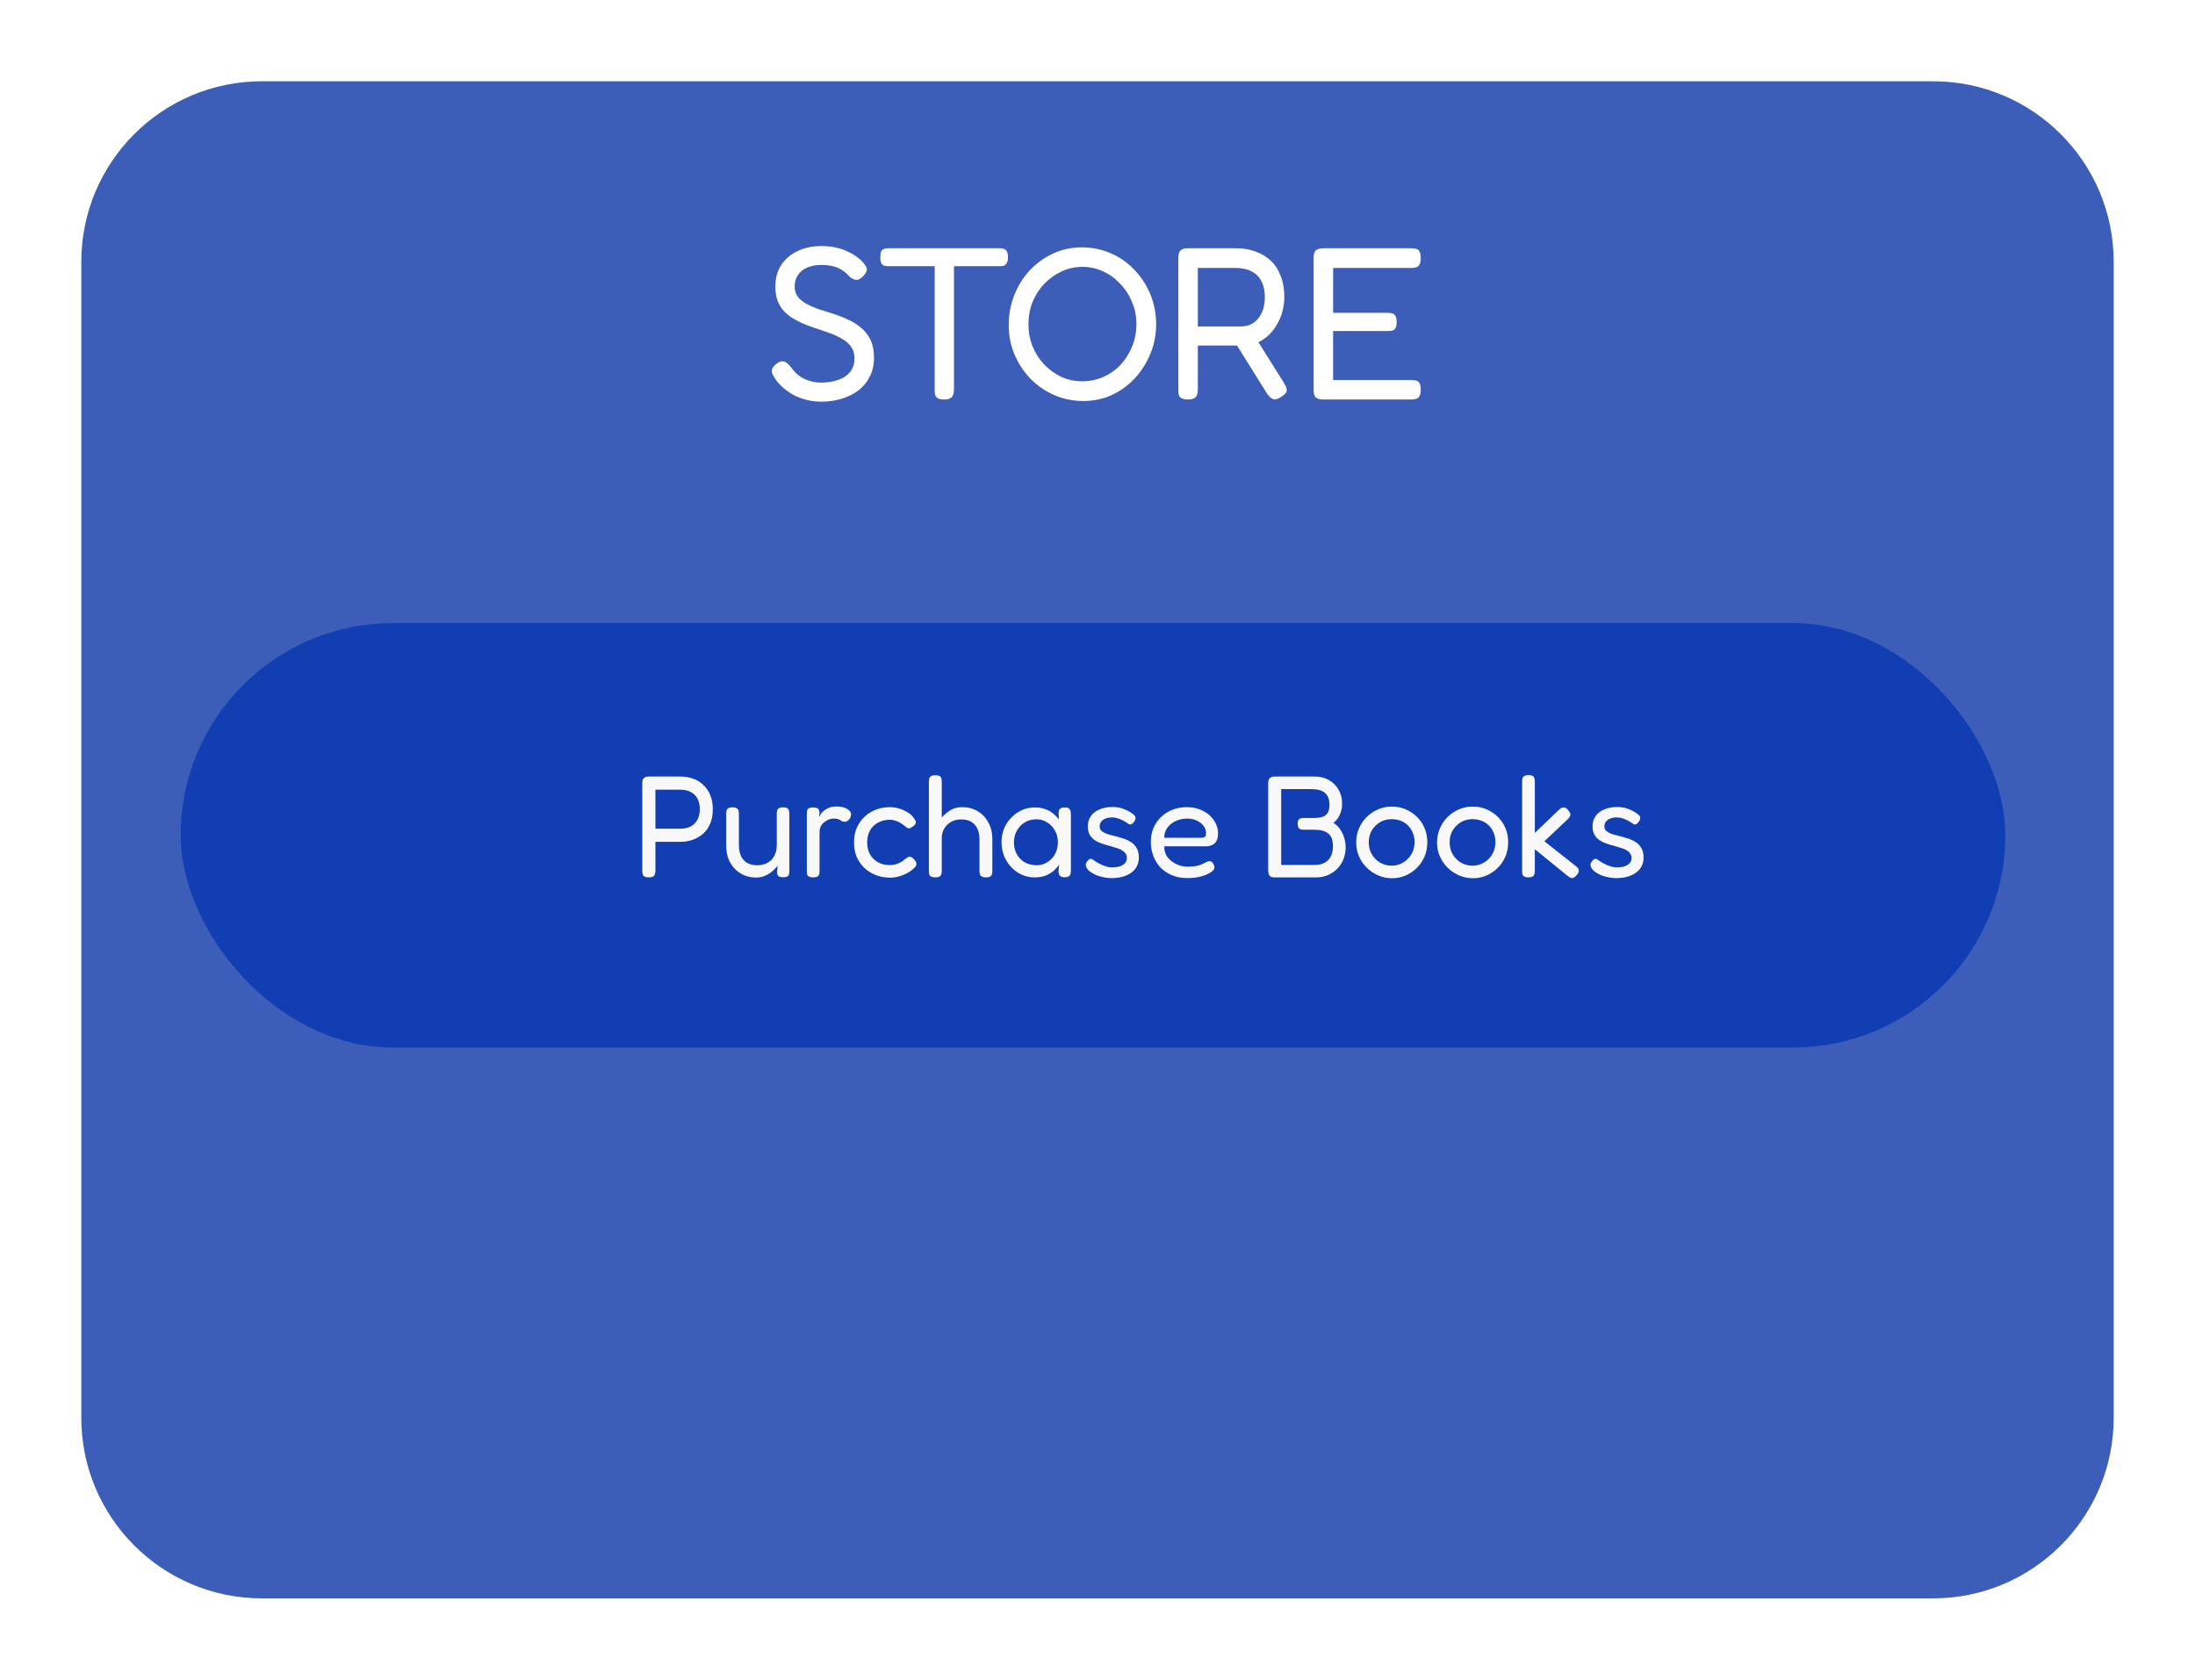 <svg width="243" height="186" viewBox="0 0 243 186" fill="none" xmlns="http://www.w3.org/2000/svg">
<g filter="url(#filter0_d_438_16666)">
<path d="M9 20C9 8.954 17.954 0 29 0H214C225.046 0 234 8.954 234 20V148C234 159.046 225.046 168 214 168H29C17.954 168 9 159.046 9 148V20Z" fill="#3C5EB8"/>
</g>
<path d="M90.949 44.48C90.341 44.48 89.765 44.408 89.221 44.264C88.693 44.12 88.205 43.928 87.757 43.688C87.325 43.432 86.941 43.152 86.605 42.848C86.269 42.544 86.005 42.24 85.813 41.936C85.637 41.68 85.525 41.472 85.477 41.312C85.429 41.136 85.437 40.968 85.501 40.808C85.581 40.648 85.733 40.472 85.957 40.28C86.213 40.088 86.437 40 86.629 40.016C86.821 40.016 86.997 40.088 87.157 40.232C87.333 40.376 87.509 40.568 87.685 40.808C88.085 41.352 88.573 41.752 89.149 42.008C89.725 42.248 90.293 42.368 90.853 42.368C91.573 42.368 92.213 42.272 92.773 42.08C93.333 41.888 93.773 41.6 94.093 41.216C94.429 40.816 94.597 40.304 94.597 39.68C94.597 39.168 94.469 38.736 94.213 38.384C93.957 38.032 93.613 37.736 93.181 37.496C92.749 37.24 92.269 37.024 91.741 36.848C91.213 36.656 90.677 36.472 90.133 36.296C89.701 36.152 89.277 35.992 88.861 35.816C88.445 35.624 88.053 35.416 87.685 35.192C87.317 34.952 86.989 34.672 86.701 34.352C86.429 34.032 86.213 33.656 86.053 33.224C85.909 32.792 85.837 32.288 85.837 31.712C85.837 30.832 86.045 30.056 86.461 29.384C86.893 28.712 87.493 28.192 88.261 27.824C89.029 27.44 89.917 27.248 90.925 27.248C91.517 27.248 92.061 27.304 92.557 27.416C93.053 27.528 93.493 27.68 93.877 27.872C94.261 28.048 94.589 28.24 94.861 28.448C95.133 28.64 95.341 28.824 95.485 29C95.773 29.304 95.933 29.56 95.965 29.768C95.997 29.976 95.877 30.232 95.605 30.536C95.349 30.824 95.101 30.976 94.861 30.992C94.621 31.008 94.357 30.896 94.069 30.656C93.765 30.304 93.445 30.032 93.109 29.84C92.789 29.648 92.445 29.52 92.077 29.456C91.725 29.376 91.333 29.336 90.901 29.336C90.485 29.336 90.093 29.392 89.725 29.504C89.373 29.6 89.061 29.752 88.789 29.96C88.533 30.168 88.333 30.424 88.189 30.728C88.045 31.016 87.973 31.352 87.973 31.736C87.973 32.168 88.085 32.536 88.309 32.84C88.549 33.144 88.861 33.408 89.245 33.632C89.629 33.84 90.061 34.032 90.541 34.208C91.021 34.368 91.525 34.528 92.053 34.688C92.629 34.864 93.197 35.08 93.757 35.336C94.317 35.576 94.821 35.88 95.269 36.248C95.717 36.6 96.077 37.048 96.349 37.592C96.621 38.136 96.757 38.808 96.757 39.608C96.757 40.408 96.597 41.112 96.277 41.72C95.973 42.328 95.549 42.84 95.005 43.256C94.461 43.656 93.837 43.96 93.133 44.168C92.445 44.376 91.717 44.48 90.949 44.48ZM110.627 27.488C110.835 27.488 111.003 27.512 111.131 27.56C111.275 27.608 111.387 27.704 111.467 27.848C111.547 27.976 111.587 28.192 111.587 28.496C111.587 28.784 111.539 29 111.443 29.144C111.363 29.288 111.251 29.384 111.107 29.432C110.963 29.464 110.787 29.48 110.579 29.48H105.611V43.184C105.611 43.392 105.579 43.576 105.515 43.736C105.467 43.896 105.363 44.016 105.203 44.096C105.059 44.192 104.835 44.24 104.531 44.24C104.211 44.24 103.971 44.192 103.811 44.096C103.667 44.016 103.571 43.896 103.523 43.736C103.491 43.56 103.475 43.368 103.475 43.16V29.48H98.435C98.227 29.48 98.051 29.464 97.907 29.432C97.763 29.384 97.651 29.288 97.571 29.144C97.491 29 97.451 28.784 97.451 28.496C97.451 28.192 97.483 27.976 97.547 27.848C97.627 27.704 97.739 27.608 97.883 27.56C98.043 27.512 98.219 27.488 98.411 27.488H110.627ZM119.951 44.408C118.815 44.408 117.743 44.192 116.735 43.76C115.743 43.328 114.863 42.728 114.095 41.96C113.343 41.176 112.751 40.28 112.319 39.272C111.887 38.264 111.671 37.176 111.671 36.008C111.671 34.824 111.879 33.712 112.295 32.672C112.711 31.616 113.287 30.696 114.023 29.912C114.775 29.128 115.639 28.512 116.615 28.064C117.591 27.616 118.631 27.392 119.735 27.392C120.887 27.392 121.959 27.608 122.951 28.04C123.959 28.472 124.831 29.08 125.567 29.864C126.319 30.632 126.911 31.536 127.343 32.576C127.775 33.616 127.991 34.728 127.991 35.912C127.991 37.08 127.775 38.176 127.343 39.2C126.927 40.208 126.351 41.112 125.615 41.912C124.879 42.696 124.023 43.312 123.047 43.76C122.087 44.192 121.055 44.408 119.951 44.408ZM119.807 42.224C120.639 42.224 121.415 42.064 122.135 41.744C122.871 41.424 123.511 40.976 124.055 40.4C124.599 39.808 125.023 39.136 125.327 38.384C125.647 37.616 125.807 36.784 125.807 35.888C125.807 35.024 125.647 34.216 125.327 33.464C125.023 32.696 124.591 32.024 124.031 31.448C123.487 30.856 122.855 30.392 122.135 30.056C121.415 29.72 120.647 29.552 119.831 29.552C119.015 29.552 118.247 29.72 117.527 30.056C116.807 30.392 116.167 30.848 115.607 31.424C115.063 32 114.631 32.672 114.311 33.44C114.007 34.208 113.855 35.032 113.855 35.912C113.855 36.776 114.007 37.592 114.311 38.36C114.631 39.128 115.063 39.8 115.607 40.376C116.167 40.952 116.799 41.408 117.503 41.744C118.223 42.064 118.991 42.224 119.807 42.224ZM131.505 44.24C131.201 44.24 130.969 44.192 130.809 44.096C130.649 44.016 130.545 43.896 130.497 43.736C130.465 43.56 130.449 43.36 130.449 43.136V28.544C130.449 28.336 130.473 28.16 130.521 28.016C130.585 27.856 130.689 27.728 130.833 27.632C130.993 27.536 131.225 27.488 131.529 27.488H136.833C137.617 27.488 138.329 27.608 138.969 27.848C139.625 28.072 140.193 28.408 140.673 28.856C141.153 29.304 141.521 29.872 141.777 30.56C142.049 31.232 142.185 32.016 142.185 32.912C142.185 33.472 142.097 34.056 141.921 34.664C141.745 35.256 141.473 35.816 141.105 36.344C140.753 36.872 140.297 37.312 139.737 37.664C139.177 38.016 138.497 38.216 137.697 38.264H132.609V43.16C132.609 43.384 132.577 43.576 132.513 43.736C132.465 43.896 132.361 44.016 132.201 44.096C132.057 44.192 131.825 44.24 131.505 44.24ZM141.801 43.976C141.465 44.2 141.177 44.272 140.937 44.192C140.713 44.112 140.497 43.92 140.289 43.616L136.449 37.472L138.825 37.112L142.137 42.392C142.297 42.648 142.393 42.864 142.425 43.04C142.473 43.216 142.441 43.376 142.329 43.52C142.233 43.664 142.057 43.816 141.801 43.976ZM132.609 36.152H137.361C137.729 36.152 138.073 36.088 138.393 35.96C138.713 35.816 138.993 35.608 139.233 35.336C139.473 35.064 139.665 34.728 139.809 34.328C139.953 33.928 140.025 33.448 140.025 32.888C140.025 32.2 139.897 31.616 139.641 31.136C139.401 30.656 139.041 30.296 138.561 30.056C138.081 29.8 137.489 29.672 136.785 29.672H132.609V36.152ZM146.506 44.24C146.186 44.24 145.946 44.192 145.786 44.096C145.642 44.016 145.546 43.896 145.498 43.736C145.45 43.56 145.426 43.36 145.426 43.136V28.568C145.426 28.152 145.506 27.872 145.666 27.728C145.842 27.568 146.146 27.488 146.578 27.488H156.226C156.45 27.488 156.642 27.512 156.802 27.56C156.962 27.608 157.082 27.712 157.162 27.872C157.242 28.032 157.282 28.272 157.282 28.592C157.282 28.912 157.234 29.152 157.138 29.312C157.058 29.456 156.938 29.552 156.778 29.6C156.618 29.648 156.426 29.672 156.202 29.672H147.586V34.64H153.586C153.81 34.64 153.994 34.664 154.138 34.712C154.298 34.76 154.418 34.856 154.498 35C154.578 35.144 154.618 35.368 154.618 35.672C154.618 35.96 154.578 36.176 154.498 36.32C154.418 36.464 154.298 36.56 154.138 36.608C153.978 36.64 153.778 36.656 153.538 36.656H147.586V42.08H156.226C156.45 42.08 156.642 42.104 156.802 42.152C156.962 42.2 157.082 42.304 157.162 42.464C157.242 42.608 157.282 42.84 157.282 43.16C157.282 43.48 157.234 43.72 157.138 43.88C157.058 44.024 156.938 44.12 156.778 44.168C156.618 44.216 156.426 44.24 156.202 44.24H146.506Z" fill="white"/>
<g filter="url(#filter1_d_438_16666)">
<rect x="20" y="61" width="202" height="47" rx="23.5" fill="#123EB4"/>
<path d="M71.808 89.16C71.605 89.16 71.451 89.128 71.344 89.064C71.248 89.011 71.184 88.931 71.152 88.824C71.12 88.707 71.104 88.573 71.104 88.424V78.712C71.104 78.573 71.12 78.451 71.152 78.344C71.195 78.237 71.269 78.152 71.376 78.088C71.483 78.024 71.632 77.992 71.824 77.992H75.328C75.84 77.992 76.309 78.072 76.736 78.232C77.173 78.381 77.552 78.616 77.872 78.936C78.203 79.245 78.459 79.624 78.64 80.072C78.821 80.52 78.912 81.037 78.912 81.624C78.912 82.2 78.821 82.712 78.64 83.16C78.459 83.608 78.203 83.987 77.872 84.296C77.541 84.595 77.157 84.824 76.72 84.984C76.293 85.144 75.824 85.224 75.312 85.224H72.56V88.44C72.56 88.589 72.539 88.717 72.496 88.824C72.464 88.931 72.395 89.011 72.288 89.064C72.192 89.128 72.032 89.16 71.808 89.16ZM72.56 83.768H75.328C75.755 83.768 76.128 83.688 76.448 83.528C76.768 83.357 77.019 83.112 77.2 82.792C77.381 82.461 77.472 82.061 77.472 81.592C77.472 81.144 77.387 80.76 77.216 80.44C77.045 80.12 76.795 79.875 76.464 79.704C76.144 79.533 75.76 79.448 75.312 79.448H72.56V83.768ZM83.689 89.176C83.22 89.176 82.783 89.091 82.377 88.92C81.983 88.749 81.636 88.509 81.337 88.2C81.039 87.891 80.804 87.517 80.633 87.08C80.473 86.643 80.393 86.147 80.393 85.592V82.12C80.393 81.971 80.409 81.843 80.441 81.736C80.473 81.629 80.537 81.549 80.633 81.496C80.74 81.432 80.895 81.4 81.097 81.4C81.3 81.4 81.449 81.432 81.545 81.496C81.652 81.56 81.721 81.645 81.753 81.752C81.785 81.859 81.801 81.987 81.801 82.136V85.608C81.801 86.045 81.876 86.435 82.025 86.776C82.175 87.107 82.399 87.363 82.697 87.544C83.007 87.725 83.38 87.816 83.817 87.816C84.265 87.816 84.649 87.725 84.969 87.544C85.3 87.363 85.551 87.107 85.721 86.776C85.903 86.435 85.993 86.045 85.993 85.608V82.12C85.993 81.971 86.009 81.843 86.041 81.736C86.073 81.629 86.137 81.549 86.233 81.496C86.34 81.432 86.495 81.4 86.697 81.4C86.9 81.4 87.049 81.432 87.145 81.496C87.252 81.56 87.316 81.645 87.337 81.752C87.369 81.859 87.385 81.987 87.385 82.136V88.488C87.385 88.616 87.369 88.733 87.337 88.84C87.316 88.936 87.252 89.011 87.145 89.064C87.049 89.117 86.9 89.144 86.697 89.144C86.548 89.144 86.425 89.128 86.329 89.096C86.244 89.064 86.18 89.021 86.137 88.968C86.095 88.915 86.063 88.856 86.041 88.792C86.031 88.717 86.025 88.643 86.025 88.568L86.089 87.88C85.983 88.008 85.855 88.147 85.705 88.296C85.556 88.445 85.38 88.589 85.177 88.728C84.985 88.856 84.767 88.963 84.521 89.048C84.276 89.133 83.999 89.176 83.689 89.176ZM90.009 89.16C89.806 89.16 89.651 89.128 89.545 89.064C89.449 89.011 89.385 88.931 89.353 88.824C89.332 88.707 89.321 88.573 89.321 88.424V82.12C89.321 81.96 89.337 81.827 89.369 81.72C89.401 81.613 89.465 81.539 89.561 81.496C89.657 81.443 89.811 81.416 90.025 81.416C90.217 81.416 90.361 81.443 90.457 81.496C90.564 81.539 90.633 81.608 90.665 81.704C90.707 81.789 90.729 81.891 90.729 82.008L90.665 82.488C90.74 82.349 90.825 82.211 90.921 82.072C91.028 81.933 91.156 81.811 91.305 81.704C91.465 81.587 91.651 81.491 91.865 81.416C92.089 81.341 92.361 81.304 92.681 81.304C92.841 81.304 92.99 81.32 93.129 81.352C93.278 81.373 93.417 81.411 93.545 81.464C93.683 81.517 93.801 81.581 93.897 81.656C93.993 81.72 94.067 81.795 94.121 81.88C94.185 81.955 94.217 82.045 94.217 82.152C94.217 82.387 94.142 82.589 93.993 82.76C93.844 82.92 93.689 83 93.529 83C93.39 83 93.289 82.984 93.225 82.952C93.161 82.909 93.097 82.867 93.033 82.824C92.98 82.781 92.9 82.744 92.793 82.712C92.686 82.669 92.516 82.648 92.281 82.648C92.121 82.648 91.95 82.68 91.769 82.744C91.598 82.808 91.433 82.904 91.273 83.032C91.113 83.149 90.98 83.304 90.873 83.496C90.777 83.688 90.729 83.912 90.729 84.168V88.456C90.729 88.605 90.713 88.733 90.681 88.84C90.649 88.947 90.579 89.027 90.473 89.08C90.377 89.133 90.222 89.16 90.009 89.16ZM98.562 89.192C98.008 89.192 97.485 89.101 96.994 88.92C96.514 88.739 96.088 88.477 95.714 88.136C95.352 87.795 95.064 87.389 94.85 86.92C94.648 86.44 94.546 85.896 94.546 85.288C94.546 84.68 94.648 84.141 94.85 83.672C95.064 83.192 95.352 82.781 95.714 82.44C96.077 82.099 96.498 81.837 96.978 81.656C97.469 81.475 97.986 81.384 98.53 81.384C98.893 81.384 99.25 81.443 99.602 81.56C99.954 81.667 100.264 81.811 100.53 81.992C100.808 82.163 101.005 82.344 101.122 82.536C101.229 82.675 101.304 82.792 101.346 82.888C101.4 82.973 101.405 83.075 101.362 83.192C101.32 83.277 101.261 83.357 101.186 83.432C101.112 83.496 101.037 83.549 100.962 83.592C100.77 83.741 100.578 83.763 100.386 83.656C100.269 83.539 100.136 83.432 99.986 83.336C99.848 83.229 99.698 83.133 99.538 83.048C99.378 82.963 99.213 82.899 99.042 82.856C98.882 82.803 98.712 82.776 98.53 82.776C98.029 82.776 97.586 82.883 97.202 83.096C96.818 83.299 96.52 83.592 96.306 83.976C96.104 84.349 96.002 84.787 96.002 85.288C96.002 85.789 96.104 86.227 96.306 86.6C96.52 86.973 96.813 87.267 97.186 87.48C97.57 87.693 98.008 87.8 98.498 87.8C98.722 87.8 98.936 87.773 99.138 87.72C99.352 87.656 99.549 87.576 99.73 87.48C99.912 87.373 100.061 87.261 100.178 87.144C100.285 87.069 100.376 87.005 100.45 86.952C100.525 86.899 100.616 86.872 100.722 86.872C100.808 86.872 100.898 86.909 100.994 86.984C101.09 87.048 101.192 87.149 101.298 87.288C101.384 87.384 101.432 87.485 101.442 87.592C101.464 87.699 101.448 87.8 101.394 87.896C101.341 87.992 101.256 88.088 101.138 88.184C100.968 88.355 100.738 88.52 100.45 88.68C100.173 88.829 99.869 88.952 99.538 89.048C99.208 89.144 98.882 89.192 98.562 89.192ZM103.538 89.16C103.335 89.16 103.18 89.128 103.074 89.064C102.967 89.011 102.898 88.931 102.866 88.824C102.844 88.707 102.834 88.573 102.834 88.424V78.568C102.834 78.419 102.85 78.291 102.882 78.184C102.914 78.077 102.983 77.997 103.09 77.944C103.196 77.88 103.351 77.848 103.554 77.848C103.767 77.848 103.922 77.88 104.018 77.944C104.124 77.997 104.188 78.077 104.21 78.184C104.242 78.291 104.258 78.424 104.258 78.584V82.536C104.514 82.237 104.823 81.971 105.186 81.736C105.559 81.501 106.012 81.384 106.546 81.384C107.175 81.384 107.735 81.533 108.226 81.832C108.727 82.12 109.122 82.531 109.41 83.064C109.708 83.597 109.858 84.232 109.858 84.968V88.44C109.858 88.589 109.842 88.717 109.81 88.824C109.778 88.931 109.714 89.011 109.618 89.064C109.522 89.128 109.367 89.16 109.154 89.16C108.951 89.16 108.796 89.128 108.69 89.064C108.583 89.011 108.514 88.931 108.482 88.824C108.45 88.707 108.434 88.573 108.434 88.424V84.952C108.434 84.504 108.359 84.115 108.21 83.784C108.06 83.453 107.836 83.197 107.538 83.016C107.25 82.835 106.882 82.744 106.434 82.744C105.826 82.744 105.324 82.92 104.93 83.272C104.546 83.613 104.322 84.072 104.258 84.648V88.44C104.258 88.589 104.242 88.717 104.21 88.824C104.178 88.931 104.108 89.011 104.002 89.064C103.906 89.128 103.751 89.16 103.538 89.16ZM117.866 89.144C117.631 89.144 117.46 89.096 117.354 89C117.258 88.904 117.199 88.755 117.178 88.552L117.242 87.752C117.135 87.923 116.97 88.12 116.746 88.344C116.522 88.557 116.228 88.749 115.866 88.92C115.503 89.08 115.06 89.16 114.538 89.16C114.026 89.16 113.546 89.059 113.098 88.856C112.66 88.653 112.271 88.371 111.93 88.008C111.599 87.645 111.338 87.229 111.146 86.76C110.964 86.291 110.874 85.789 110.874 85.256C110.874 84.733 110.964 84.243 111.146 83.784C111.338 83.315 111.604 82.904 111.946 82.552C112.287 82.2 112.676 81.923 113.114 81.72C113.562 81.517 114.036 81.416 114.538 81.416C115.007 81.416 115.407 81.48 115.738 81.608C116.068 81.725 116.351 81.885 116.586 82.088C116.831 82.28 117.044 82.499 117.226 82.744L117.194 82.072C117.183 81.837 117.231 81.672 117.338 81.576C117.455 81.469 117.636 81.416 117.882 81.416C118.084 81.416 118.228 81.448 118.314 81.512C118.41 81.576 118.474 81.667 118.506 81.784C118.538 81.901 118.554 82.045 118.554 82.216V88.392C118.554 88.541 118.538 88.675 118.506 88.792C118.474 88.909 118.41 88.995 118.314 89.048C118.218 89.112 118.068 89.144 117.866 89.144ZM114.778 87.816C115.204 87.816 115.594 87.704 115.946 87.48C116.308 87.256 116.591 86.957 116.794 86.584C117.007 86.2 117.114 85.763 117.114 85.272C117.114 84.771 117.002 84.333 116.778 83.96C116.564 83.576 116.276 83.277 115.914 83.064C115.562 82.84 115.172 82.728 114.746 82.728C114.244 82.728 113.807 82.845 113.434 83.08C113.071 83.304 112.783 83.608 112.57 83.992C112.356 84.376 112.25 84.813 112.25 85.304C112.25 85.784 112.356 86.216 112.57 86.6C112.783 86.973 113.076 87.272 113.45 87.496C113.834 87.709 114.276 87.816 114.778 87.816ZM123.037 89.24C122.781 89.24 122.514 89.213 122.237 89.16C121.96 89.107 121.688 89.032 121.421 88.936C121.165 88.829 120.936 88.707 120.733 88.568C120.541 88.429 120.397 88.275 120.301 88.104C120.248 87.997 120.216 87.901 120.205 87.816C120.194 87.72 120.21 87.629 120.253 87.544C120.296 87.459 120.36 87.373 120.445 87.288C120.552 87.16 120.658 87.101 120.765 87.112C120.872 87.112 121.005 87.181 121.165 87.32C121.282 87.395 121.421 87.48 121.581 87.576C121.741 87.661 121.906 87.741 122.077 87.816C122.248 87.88 122.418 87.939 122.589 87.992C122.77 88.035 122.946 88.056 123.117 88.056C123.608 88.056 124.002 87.965 124.301 87.784C124.6 87.592 124.749 87.341 124.749 87.032C124.749 86.851 124.712 86.696 124.637 86.568C124.562 86.44 124.461 86.333 124.333 86.248C124.205 86.152 124.061 86.072 123.901 86.008C123.741 85.944 123.56 85.885 123.357 85.832C123.165 85.768 122.973 85.709 122.781 85.656C122.493 85.581 122.21 85.496 121.933 85.4C121.656 85.304 121.405 85.181 121.181 85.032C120.957 84.872 120.776 84.675 120.637 84.44C120.498 84.195 120.429 83.885 120.429 83.512C120.429 83.075 120.541 82.696 120.765 82.376C120.989 82.056 121.304 81.811 121.709 81.64C122.114 81.459 122.589 81.368 123.133 81.368C123.368 81.368 123.586 81.384 123.789 81.416C123.992 81.448 124.184 81.501 124.365 81.576C124.557 81.64 124.738 81.72 124.909 81.816C125.08 81.901 125.245 82.008 125.405 82.136C125.597 82.264 125.698 82.403 125.709 82.552C125.72 82.701 125.661 82.856 125.533 83.016C125.437 83.155 125.33 83.245 125.213 83.288C125.096 83.32 124.978 83.288 124.861 83.192C124.69 83.064 124.509 82.952 124.317 82.856C124.125 82.76 123.928 82.68 123.725 82.616C123.522 82.552 123.314 82.52 123.101 82.52C122.834 82.52 122.594 82.563 122.381 82.648C122.178 82.723 122.018 82.84 121.901 83C121.794 83.149 121.741 83.32 121.741 83.512C121.741 83.683 121.784 83.821 121.869 83.928C121.965 84.035 122.082 84.125 122.221 84.2C122.37 84.275 122.541 84.344 122.733 84.408C122.936 84.461 123.144 84.515 123.357 84.568C123.666 84.643 123.981 84.733 124.301 84.84C124.632 84.936 124.925 85.069 125.181 85.24C125.448 85.4 125.661 85.619 125.821 85.896C125.992 86.163 126.077 86.52 126.077 86.968C126.077 87.672 125.8 88.227 125.245 88.632C124.69 89.037 123.954 89.24 123.037 89.24ZM131.453 89.24C130.813 89.24 130.242 89.133 129.741 88.92C129.24 88.707 128.813 88.419 128.461 88.056C128.12 87.683 127.858 87.256 127.677 86.776C127.496 86.296 127.405 85.779 127.405 85.224C127.405 84.488 127.576 83.832 127.917 83.256C128.258 82.68 128.728 82.227 129.325 81.896C129.933 81.555 130.626 81.384 131.405 81.384C131.938 81.384 132.413 81.469 132.829 81.64C133.256 81.8 133.618 82.019 133.917 82.296C134.216 82.573 134.445 82.883 134.605 83.224C134.765 83.565 134.845 83.907 134.845 84.248C134.845 84.792 134.717 85.176 134.461 85.4C134.205 85.613 133.89 85.72 133.517 85.72H128.893C128.882 86.189 129.005 86.595 129.261 86.936C129.528 87.267 129.858 87.523 130.253 87.704C130.658 87.885 131.064 87.976 131.469 87.976C131.768 87.976 132.024 87.96 132.237 87.928C132.45 87.896 132.637 87.853 132.797 87.8C132.957 87.747 133.096 87.693 133.213 87.64C133.33 87.587 133.432 87.533 133.517 87.48C133.613 87.427 133.704 87.389 133.789 87.368C133.885 87.347 133.976 87.357 134.061 87.4C134.157 87.432 134.232 87.501 134.285 87.608C134.349 87.693 134.392 87.773 134.413 87.848C134.434 87.923 134.445 88.003 134.445 88.088C134.445 88.237 134.317 88.403 134.061 88.584C133.805 88.765 133.448 88.92 132.989 89.048C132.541 89.176 132.029 89.24 131.453 89.24ZM128.893 84.776H132.909C133.112 84.776 133.261 84.749 133.357 84.696C133.464 84.643 133.517 84.499 133.517 84.264C133.517 83.965 133.426 83.699 133.245 83.464C133.064 83.219 132.813 83.021 132.493 82.872C132.184 82.723 131.826 82.648 131.421 82.648C130.952 82.648 130.52 82.744 130.125 82.936C129.741 83.117 129.437 83.368 129.213 83.688C128.989 84.008 128.882 84.371 128.893 84.776ZM141.084 89.16C140.892 89.16 140.743 89.123 140.636 89.048C140.54 88.984 140.476 88.888 140.444 88.76C140.412 88.621 140.396 88.472 140.396 88.312V78.808C140.396 78.648 140.412 78.509 140.444 78.392C140.487 78.264 140.556 78.168 140.652 78.104C140.759 78.029 140.908 77.992 141.1 77.992H145.564C146.161 77.992 146.684 78.125 147.132 78.392C147.591 78.659 147.948 79.021 148.204 79.48C148.46 79.939 148.583 80.44 148.572 80.984C148.583 81.261 148.551 81.533 148.476 81.8C148.401 82.067 148.289 82.317 148.14 82.552C148.001 82.776 147.825 82.963 147.612 83.112C147.9 83.293 148.145 83.528 148.348 83.816C148.551 84.104 148.705 84.424 148.812 84.776C148.919 85.128 148.972 85.496 148.972 85.88C148.961 86.339 148.876 86.771 148.716 87.176C148.556 87.571 148.327 87.917 148.028 88.216C147.729 88.515 147.383 88.749 146.988 88.92C146.593 89.08 146.172 89.16 145.724 89.16H141.084ZM141.836 87.784H145.564C145.98 87.784 146.337 87.704 146.636 87.544C146.935 87.384 147.164 87.149 147.324 86.84C147.484 86.531 147.564 86.152 147.564 85.704C147.564 85.32 147.511 85.011 147.404 84.776C147.297 84.541 147.153 84.365 146.972 84.248C146.791 84.12 146.593 84.029 146.38 83.976C146.177 83.923 145.975 83.896 145.772 83.896C145.58 83.885 145.404 83.88 145.244 83.88H144.268C144.055 83.88 143.9 83.827 143.804 83.72C143.708 83.613 143.66 83.443 143.66 83.208C143.66 82.984 143.708 82.824 143.804 82.728C143.911 82.632 144.071 82.584 144.284 82.584H145.26C145.431 82.584 145.623 82.579 145.836 82.568C146.049 82.557 146.257 82.515 146.46 82.44C146.673 82.365 146.844 82.227 146.972 82.024C147.111 81.811 147.18 81.512 147.18 81.128C147.18 80.531 147.02 80.093 146.7 79.816C146.38 79.528 145.852 79.384 145.116 79.384H141.836V87.784ZM154.106 89.256C153.583 89.256 153.082 89.155 152.602 88.952C152.132 88.749 151.711 88.472 151.338 88.12C150.964 87.757 150.671 87.336 150.458 86.856C150.244 86.376 150.138 85.853 150.138 85.288C150.138 84.733 150.239 84.221 150.442 83.752C150.644 83.272 150.927 82.851 151.29 82.488C151.652 82.125 152.068 81.843 152.538 81.64C153.018 81.427 153.53 81.32 154.074 81.32C154.81 81.32 155.471 81.496 156.058 81.848C156.655 82.189 157.13 82.659 157.482 83.256C157.834 83.853 158.01 84.525 158.01 85.272C158.01 85.859 157.903 86.397 157.69 86.888C157.476 87.368 157.188 87.784 156.826 88.136C156.463 88.488 156.047 88.765 155.578 88.968C155.108 89.16 154.618 89.256 154.106 89.256ZM154.074 87.864C154.522 87.864 154.938 87.752 155.322 87.528C155.706 87.304 156.015 86.995 156.25 86.6C156.484 86.205 156.602 85.757 156.602 85.256C156.602 84.755 156.49 84.312 156.266 83.928C156.052 83.544 155.754 83.245 155.37 83.032C154.986 82.819 154.548 82.712 154.058 82.712C153.588 82.712 153.162 82.824 152.778 83.048C152.404 83.272 152.1 83.576 151.866 83.96C151.642 84.344 151.53 84.781 151.53 85.272C151.53 85.784 151.647 86.237 151.882 86.632C152.116 87.016 152.426 87.32 152.81 87.544C153.204 87.757 153.626 87.864 154.074 87.864ZM163.059 89.256C162.536 89.256 162.035 89.155 161.555 88.952C161.086 88.749 160.664 88.472 160.291 88.12C159.918 87.757 159.624 87.336 159.411 86.856C159.198 86.376 159.091 85.853 159.091 85.288C159.091 84.733 159.192 84.221 159.395 83.752C159.598 83.272 159.88 82.851 160.243 82.488C160.606 82.125 161.022 81.843 161.491 81.64C161.971 81.427 162.483 81.32 163.027 81.32C163.763 81.32 164.424 81.496 165.011 81.848C165.608 82.189 166.083 82.659 166.435 83.256C166.787 83.853 166.963 84.525 166.963 85.272C166.963 85.859 166.856 86.397 166.643 86.888C166.43 87.368 166.142 87.784 165.779 88.136C165.416 88.488 165 88.765 164.531 88.968C164.062 89.16 163.571 89.256 163.059 89.256ZM163.027 87.864C163.475 87.864 163.891 87.752 164.275 87.528C164.659 87.304 164.968 86.995 165.203 86.6C165.438 86.205 165.555 85.757 165.555 85.256C165.555 84.755 165.443 84.312 165.219 83.928C165.006 83.544 164.707 83.245 164.323 83.032C163.939 82.819 163.502 82.712 163.011 82.712C162.542 82.712 162.115 82.824 161.731 83.048C161.358 83.272 161.054 83.576 160.819 83.96C160.595 84.344 160.483 84.781 160.483 85.272C160.483 85.784 160.6 86.237 160.835 86.632C161.07 87.016 161.379 87.32 161.763 87.544C162.158 87.757 162.579 87.864 163.027 87.864ZM174.46 87.912C174.663 88.072 174.769 88.227 174.78 88.376C174.801 88.525 174.727 88.701 174.556 88.904C174.428 89.053 174.311 89.149 174.204 89.192C174.108 89.245 174.007 89.251 173.9 89.208C173.793 89.176 173.671 89.101 173.532 88.984L169.916 86.04V88.44C169.916 88.589 169.895 88.717 169.852 88.824C169.82 88.931 169.756 89.011 169.66 89.064C169.564 89.128 169.409 89.16 169.196 89.16C169.004 89.16 168.855 89.128 168.748 89.064C168.641 89.011 168.572 88.931 168.54 88.824C168.519 88.707 168.508 88.573 168.508 88.424V78.552C168.508 78.403 168.524 78.275 168.556 78.168C168.588 78.061 168.657 77.981 168.764 77.928C168.871 77.864 169.02 77.832 169.212 77.832C169.425 77.832 169.58 77.864 169.676 77.928C169.772 77.981 169.836 78.067 169.868 78.184C169.9 78.291 169.916 78.419 169.916 78.568V84.232L172.556 81.704C172.673 81.587 172.785 81.507 172.892 81.464C173.009 81.411 173.121 81.4 173.228 81.432C173.345 81.464 173.463 81.549 173.58 81.688C173.772 81.901 173.863 82.083 173.852 82.232C173.852 82.371 173.756 82.531 173.564 82.712L170.972 85.16L174.46 87.912ZM178.912 89.24C178.656 89.24 178.389 89.213 178.112 89.16C177.835 89.107 177.563 89.032 177.296 88.936C177.04 88.829 176.811 88.707 176.608 88.568C176.416 88.429 176.272 88.275 176.176 88.104C176.123 87.997 176.091 87.901 176.08 87.816C176.069 87.72 176.085 87.629 176.128 87.544C176.171 87.459 176.235 87.373 176.32 87.288C176.427 87.16 176.533 87.101 176.64 87.112C176.747 87.112 176.88 87.181 177.04 87.32C177.157 87.395 177.296 87.48 177.456 87.576C177.616 87.661 177.781 87.741 177.952 87.816C178.123 87.88 178.293 87.939 178.464 87.992C178.645 88.035 178.821 88.056 178.992 88.056C179.483 88.056 179.877 87.965 180.176 87.784C180.475 87.592 180.624 87.341 180.624 87.032C180.624 86.851 180.587 86.696 180.512 86.568C180.437 86.44 180.336 86.333 180.208 86.248C180.08 86.152 179.936 86.072 179.776 86.008C179.616 85.944 179.435 85.885 179.232 85.832C179.04 85.768 178.848 85.709 178.656 85.656C178.368 85.581 178.085 85.496 177.808 85.4C177.531 85.304 177.28 85.181 177.056 85.032C176.832 84.872 176.651 84.675 176.512 84.44C176.373 84.195 176.304 83.885 176.304 83.512C176.304 83.075 176.416 82.696 176.64 82.376C176.864 82.056 177.179 81.811 177.584 81.64C177.989 81.459 178.464 81.368 179.008 81.368C179.243 81.368 179.461 81.384 179.664 81.416C179.867 81.448 180.059 81.501 180.24 81.576C180.432 81.64 180.613 81.72 180.784 81.816C180.955 81.901 181.12 82.008 181.28 82.136C181.472 82.264 181.573 82.403 181.584 82.552C181.595 82.701 181.536 82.856 181.408 83.016C181.312 83.155 181.205 83.245 181.088 83.288C180.971 83.32 180.853 83.288 180.736 83.192C180.565 83.064 180.384 82.952 180.192 82.856C180 82.76 179.803 82.68 179.6 82.616C179.397 82.552 179.189 82.52 178.976 82.52C178.709 82.52 178.469 82.563 178.256 82.648C178.053 82.723 177.893 82.84 177.776 83C177.669 83.149 177.616 83.32 177.616 83.512C177.616 83.683 177.659 83.821 177.744 83.928C177.84 84.035 177.957 84.125 178.096 84.2C178.245 84.275 178.416 84.344 178.608 84.408C178.811 84.461 179.019 84.515 179.232 84.568C179.541 84.643 179.856 84.733 180.176 84.84C180.507 84.936 180.8 85.069 181.056 85.24C181.323 85.4 181.536 85.619 181.696 85.896C181.867 86.163 181.952 86.52 181.952 86.968C181.952 87.672 181.675 88.227 181.12 88.632C180.565 89.037 179.829 89.24 178.912 89.24Z" fill="#F8F8F8"/>
</g>
<defs>
<filter id="filter0_d_438_16666" x="0" y="0" width="243" height="186" filterUnits="userSpaceOnUse" color-interpolation-filters="sRGB">
<feFlood flood-opacity="0" result="BackgroundImageFix"/>
<feColorMatrix in="SourceAlpha" type="matrix" values="0 0 0 0 0 0 0 0 0 0 0 0 0 0 0 0 0 0 127 0" result="hardAlpha"/>
<feOffset dy="9"/>
<feGaussianBlur stdDeviation="4.5"/>
<feColorMatrix type="matrix" values="0 0 0 0 0 0 0 0 0 0 0 0 0 0 0 0 0 0 0.16 0"/>
<feBlend mode="normal" in2="BackgroundImageFix" result="effect1_dropShadow_438_16666"/>
<feBlend mode="normal" in="SourceGraphic" in2="effect1_dropShadow_438_16666" result="shape"/>
</filter>
<filter id="filter1_d_438_16666" x="10" y="59" width="222" height="67" filterUnits="userSpaceOnUse" color-interpolation-filters="sRGB">
<feFlood flood-opacity="0" result="BackgroundImageFix"/>
<feColorMatrix in="SourceAlpha" type="matrix" values="0 0 0 0 0 0 0 0 0 0 0 0 0 0 0 0 0 0 127 0" result="hardAlpha"/>
<feOffset dy="8"/>
<feGaussianBlur stdDeviation="5"/>
<feComposite in2="hardAlpha" operator="out"/>
<feColorMatrix type="matrix" values="0 0 0 0 0 0 0 0 0 0 0 0 0 0 0 0 0 0 0.5 0"/>
<feBlend mode="normal" in2="BackgroundImageFix" result="effect1_dropShadow_438_16666"/>
<feBlend mode="normal" in="SourceGraphic" in2="effect1_dropShadow_438_16666" result="shape"/>
</filter>
</defs>
</svg>
